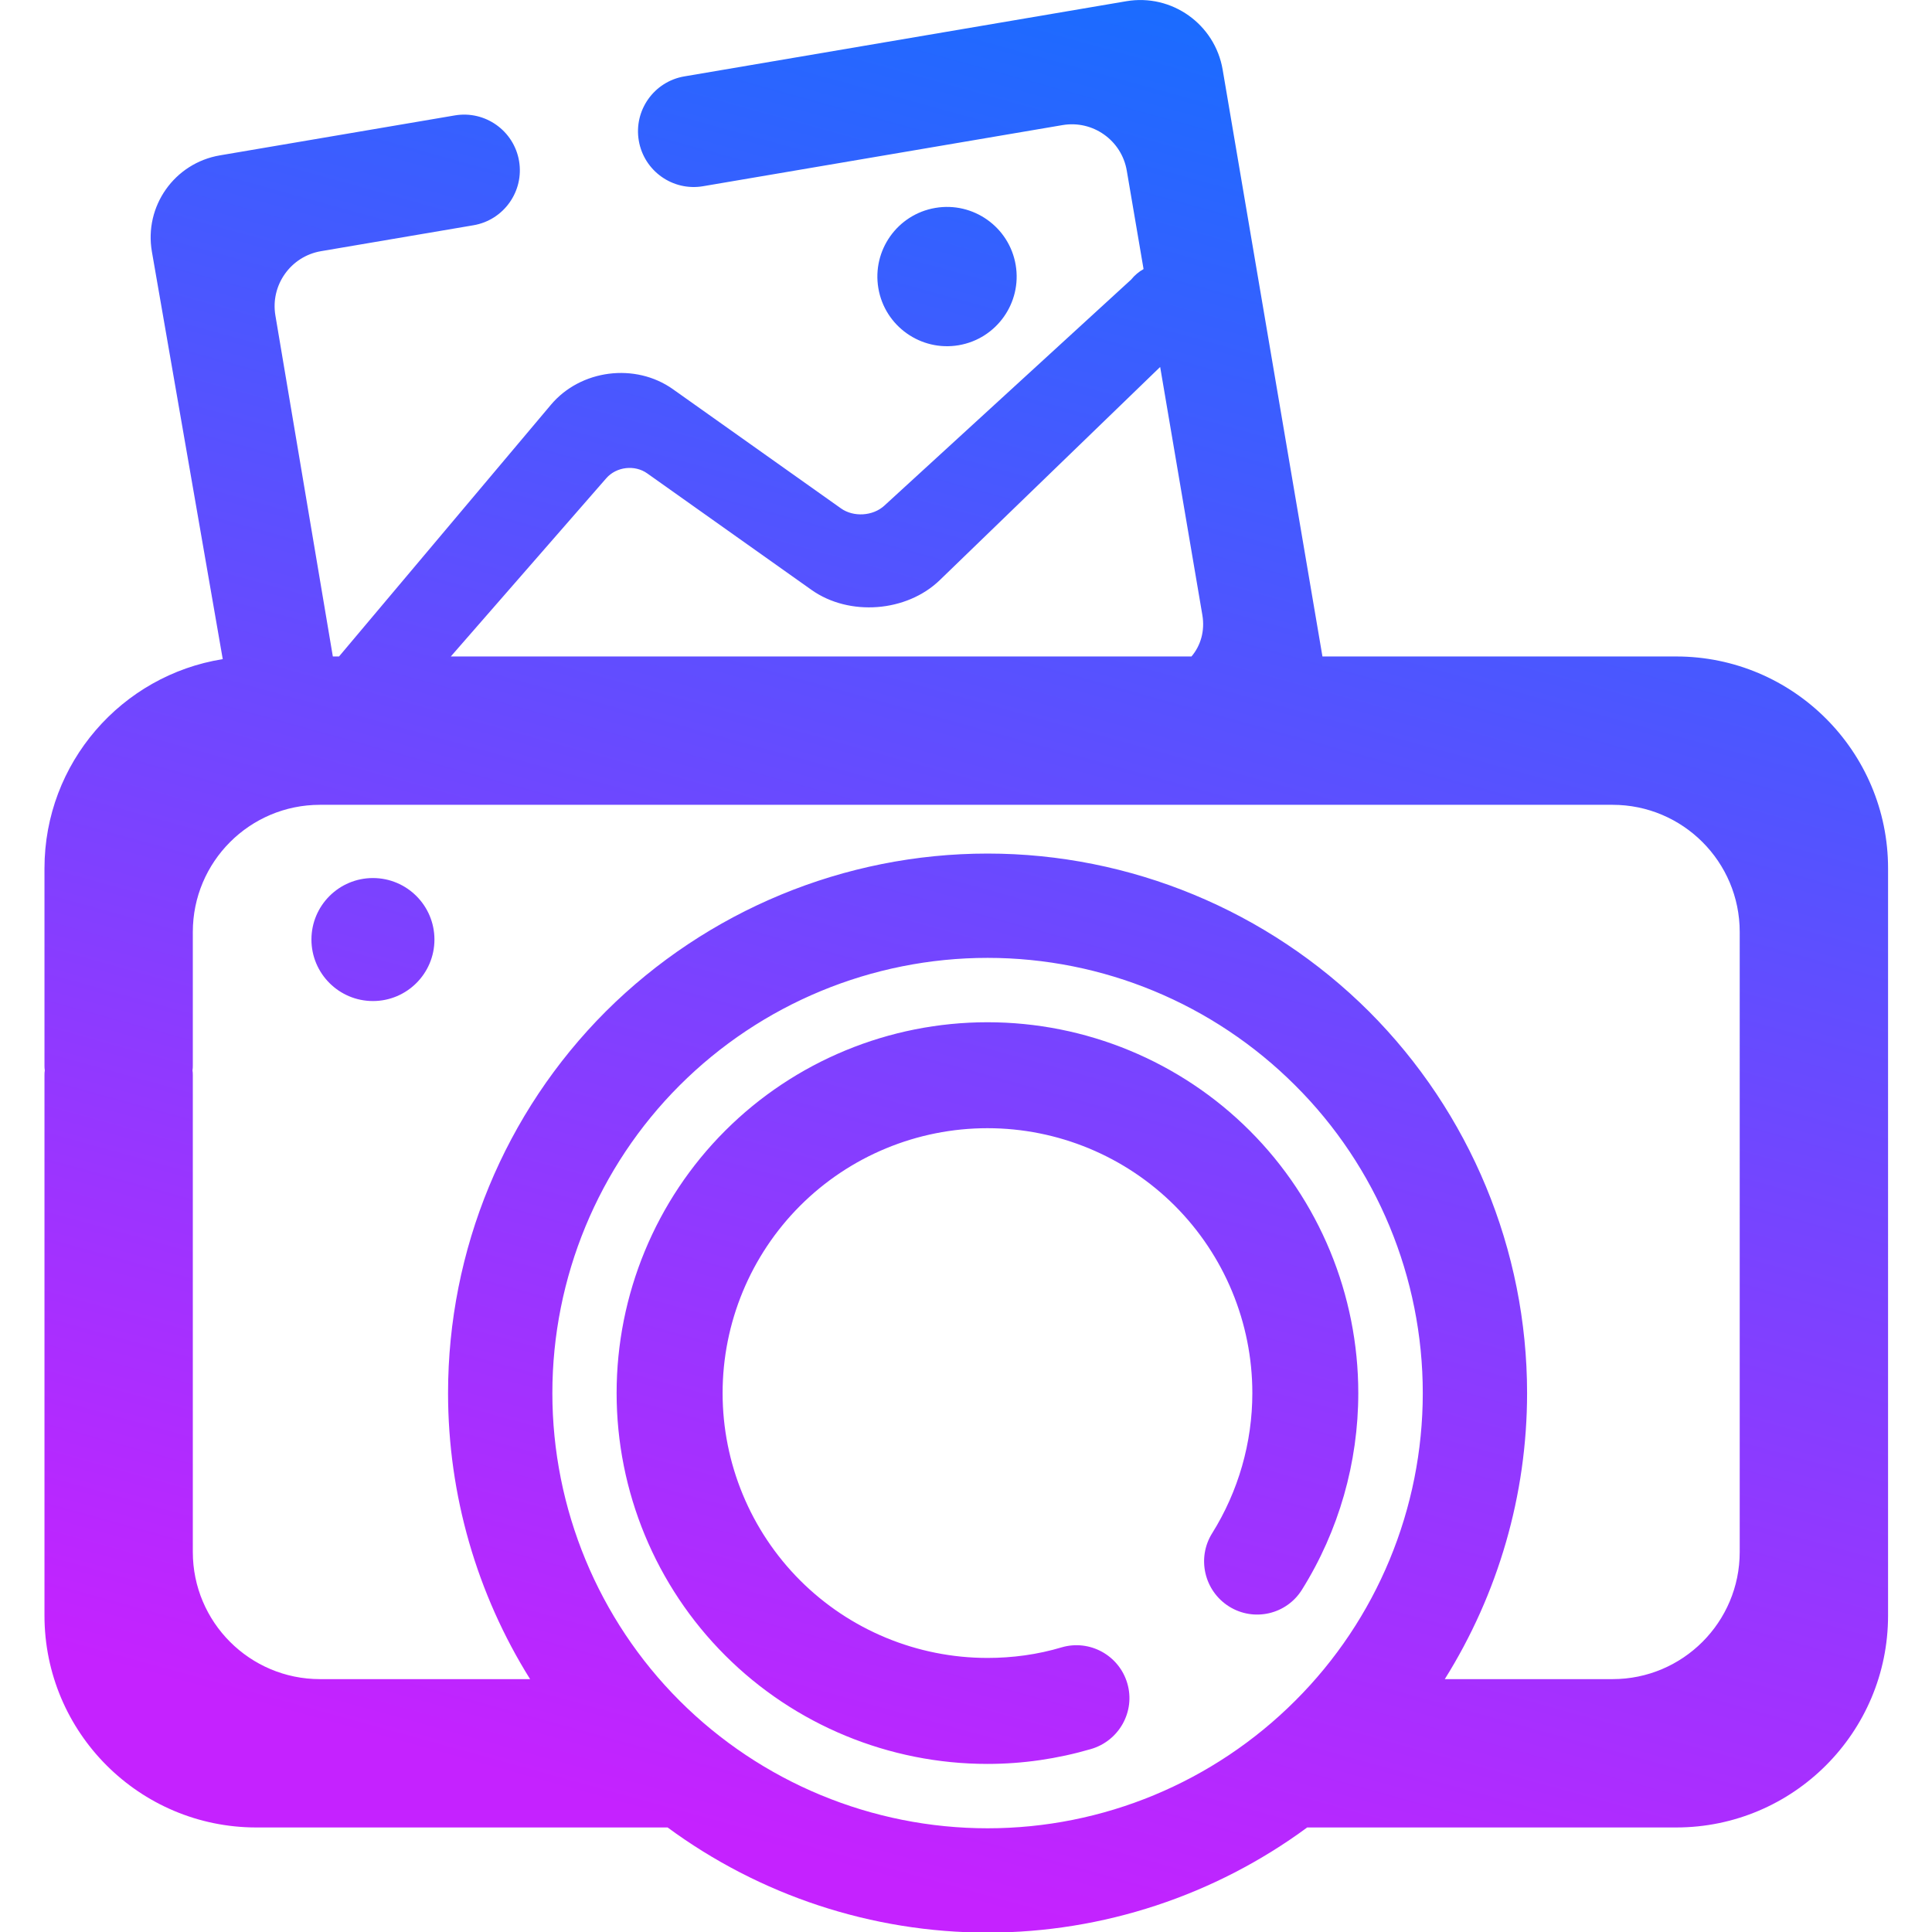 <?xml version="1.0" encoding="UTF-8" standalone="no"?>
<!-- Generator: Gravit.io -->

<svg
   xmlns:dc="http://purl.org/dc/elements/1.1/"
   xmlns:cc="http://creativecommons.org/ns#"
   xmlns:rdf="http://www.w3.org/1999/02/22-rdf-syntax-ns#"
   xmlns:svg="http://www.w3.org/2000/svg"
   xmlns="http://www.w3.org/2000/svg"
   xmlns:sodipodi="http://sodipodi.sourceforge.net/DTD/sodipodi-0.dtd"
   xmlns:inkscape="http://www.inkscape.org/namespaces/inkscape"
   style="isolation:isolate"
   viewBox="0 0 36 36"
   width="48"
   height="48"
   version="1.1"
   id="svg9"
   sodipodi:docname="kphotoalbum.svg"
   inkscape:version="0.92.4 (5da689c313, 2019-01-14)">
  <defs
     id="defs13" />
  <sodipodi:namedview
     pagecolor="#ffffff"
     bordercolor="#666666"
     borderopacity="1"
     objecttolerance="10"
     gridtolerance="10"
     guidetolerance="10"
     inkscape:pageopacity="0"
     inkscape:pageshadow="2"
     inkscape:window-width="640"
     inkscape:window-height="480"
     id="namedview11"
     showgrid="false"
     inkscape:zoom="29.365243"
     inkscape:cx="25.325443"
     inkscape:cy="32"
     inkscape:current-layer="svg9"
     units="px" />
  <linearGradient
     id="_lgradient_49"
     x1="0.672"
     y1="0.021"
     x2="0.422"
     y2="0.96"
     gradientTransform="matrix(44.964,0,0,47.134,1.518,0.48)"
     gradientUnits="userSpaceOnUse">
    <stop
       offset="0%"
       stop-opacity="1"
       style="stop-color:rgb(26,108,255)"
       id="stop2" />
    <stop
       offset="100%"
       stop-opacity="1"
       style="stop-color:rgb(197,34,255)"
       id="stop4" />
  </linearGradient>
  <g
     id="g826"
     transform="matrix(0.764,0,0,0.764,-0.331,-0.366)">
    <path
       id="path7"
       d="m 35.671,41.432 h 4.092 c 1.712,0 3.101,-1.389 3.101,-3.101 V 23.209 c 0,-1.712 -1.389,-3.101 -3.101,-3.101 H 8.237 c -1.712,0 -3.101,1.389 -3.101,3.101 v 3.258 0 c 0,0.04 -0.001,0.08 -0.008,0.118 v 0 0 c 0.007,0.038 0.008,0.078 0.008,0.118 v 0 11.628 c 0,1.712 1.389,3.101 3.101,3.101 h 5.125 C 12.064,39.356 11.361,36.94 11.361,34.456 v 0 c 0,-3.493 1.382,-6.842 3.849,-9.31 2.468,-2.458 5.817,-3.849 9.31,-3.849 3.484,0 6.833,1.391 9.3,3.849 2.467,2.468 3.858,5.817 3.858,9.31 0,2.484 -0.707,4.9 -2.007,6.976 z m -3.356,3.618 h 0.988 8.011 c 2.852,0 5.168,-2.316 5.168,-5.168 V 25.599 21.658 c 0,-2.852 -2.316,-5.168 -5.168,-5.168 H 32.687 L 30.253,2.177 C 30.064,1.068 29.011,0.32 27.902,0.509 L 17.125,2.342 v 0 c -0.74,0.125 -1.238,0.828 -1.112,1.567 v 0 c 0.126,0.739 0.828,1.238 1.567,1.112 v 0 L 26.348,3.53 c 0.739,-0.126 1.442,0.372 1.567,1.112 l 0.409,2.4 C 28.211,7.105 28.108,7.19 28.022,7.297 v 0 L 22,12.813 c -0.277,0.254 -0.749,0.283 -1.055,0.066 l -4.1,-2.908 C 15.927,9.32 14.594,9.491 13.87,10.351 L 8.702,16.49 H 8.551 L 7.15,8.173 C 7.025,7.433 7.524,6.731 8.263,6.605 l 3.718,-0.632 v 0 C 12.72,5.847 13.218,5.145 13.093,4.406 v 0 C 12.967,3.666 12.264,3.168 11.525,3.294 v 0 L 5.798,4.268 C 4.689,4.456 3.945,5.509 4.138,6.618 l 1.728,9.937 v 0 0 c -2.463,0.393 -4.348,2.53 -4.348,5.103 v 4.809 0 c 0,0.04 10e-4,0.08 0.008,0.118 -0.007,0.038 -0.008,0.078 -0.008,0.118 v 0 13.179 c 0,2.852 2.316,5.168 5.168,5.168 h 8.011 2.019 c 2.246,1.654 4.978,2.564 7.804,2.564 2.819,0 5.549,-0.91 7.795,-2.564 z M 29.493,16.49 c 0.224,-0.264 0.331,-0.624 0.265,-1.011 l -1.029,-6.05 -5.376,5.2 c -0.809,0.782 -2.21,0.888 -3.128,0.237 l -4.006,-2.841 c -0.305,-0.217 -0.754,-0.164 -1,0.119 l -3.791,4.346 v 0 z M 21.856,7.509 c -0.157,-0.924 0.465,-1.802 1.39,-1.959 0.924,-0.157 1.802,0.466 1.959,1.39 0.157,0.924 -0.466,1.802 -1.39,1.959 -0.924,0.157 -1.802,-0.466 -1.959,-1.39 z m 4.47,33.148 v 0 c 0.684,-0.2 1.402,0.194 1.602,0.879 v 0 c 0.2,0.684 -0.199,1.402 -0.889,1.602 v 0 c -0.817,0.238 -1.664,0.362 -2.522,0.362 -2.398,0 -4.703,-0.951 -6.398,-2.647 -1.696,-1.695 -2.647,-4 -2.647,-6.398 0,-2.398 0.951,-4.703 2.647,-6.398 1.695,-1.695 4,-2.646 6.398,-2.646 2.398,0 4.703,0.951 6.398,2.646 1.695,1.695 2.646,4 2.646,6.398 0,1.695 -0.475,3.359 -1.374,4.796 v 0 c -0.377,0.605 -1.174,0.788 -1.778,0.409 v 0 c -0.605,-0.38 -0.79,-1.179 -0.414,-1.783 v 0 c 0.641,-1.024 0.982,-2.212 0.982,-3.422 0,-1.716 -0.682,-3.359 -1.891,-4.569 -1.21,-1.209 -2.853,-1.891 -4.569,-1.891 -1.716,0 -3.36,0.682 -4.569,1.891 -1.209,1.21 -1.891,2.853 -1.891,4.569 0,1.716 0.682,3.359 1.891,4.569 1.209,1.209 2.853,1.891 4.569,1.891 0.61,0 1.22,-0.082 1.809,-0.258 z M 9.529,21.894 v 0 c 0.828,0 1.5,0.672 1.5,1.5 v 0 c 0,0.828 -0.672,1.5 -1.5,1.5 v 0 c -0.828,0 -1.5,-0.672 -1.5,-1.5 v 0 c 0,-0.828 0.672,-1.5 1.5,-1.5 z m 4.376,12.562 c 0,-2.815 1.119,-5.52 3.103,-7.504 1.992,-1.992 4.697,-3.111 7.512,-3.111 2.814,0 5.51,1.119 7.503,3.111 1.992,1.984 3.111,4.689 3.111,7.504 0,2.814 -1.119,5.519 -3.111,7.503 -1.993,1.992 -4.689,3.111 -7.503,3.111 -2.815,0 -5.52,-1.119 -7.512,-3.111 -1.984,-1.984 -3.103,-4.689 -3.103,-7.503 z"
       style="fill:url(#_lgradient_49);fill-rule:evenodd"
       inkscape:connector-curvature="0" />
  </g>
</svg>
